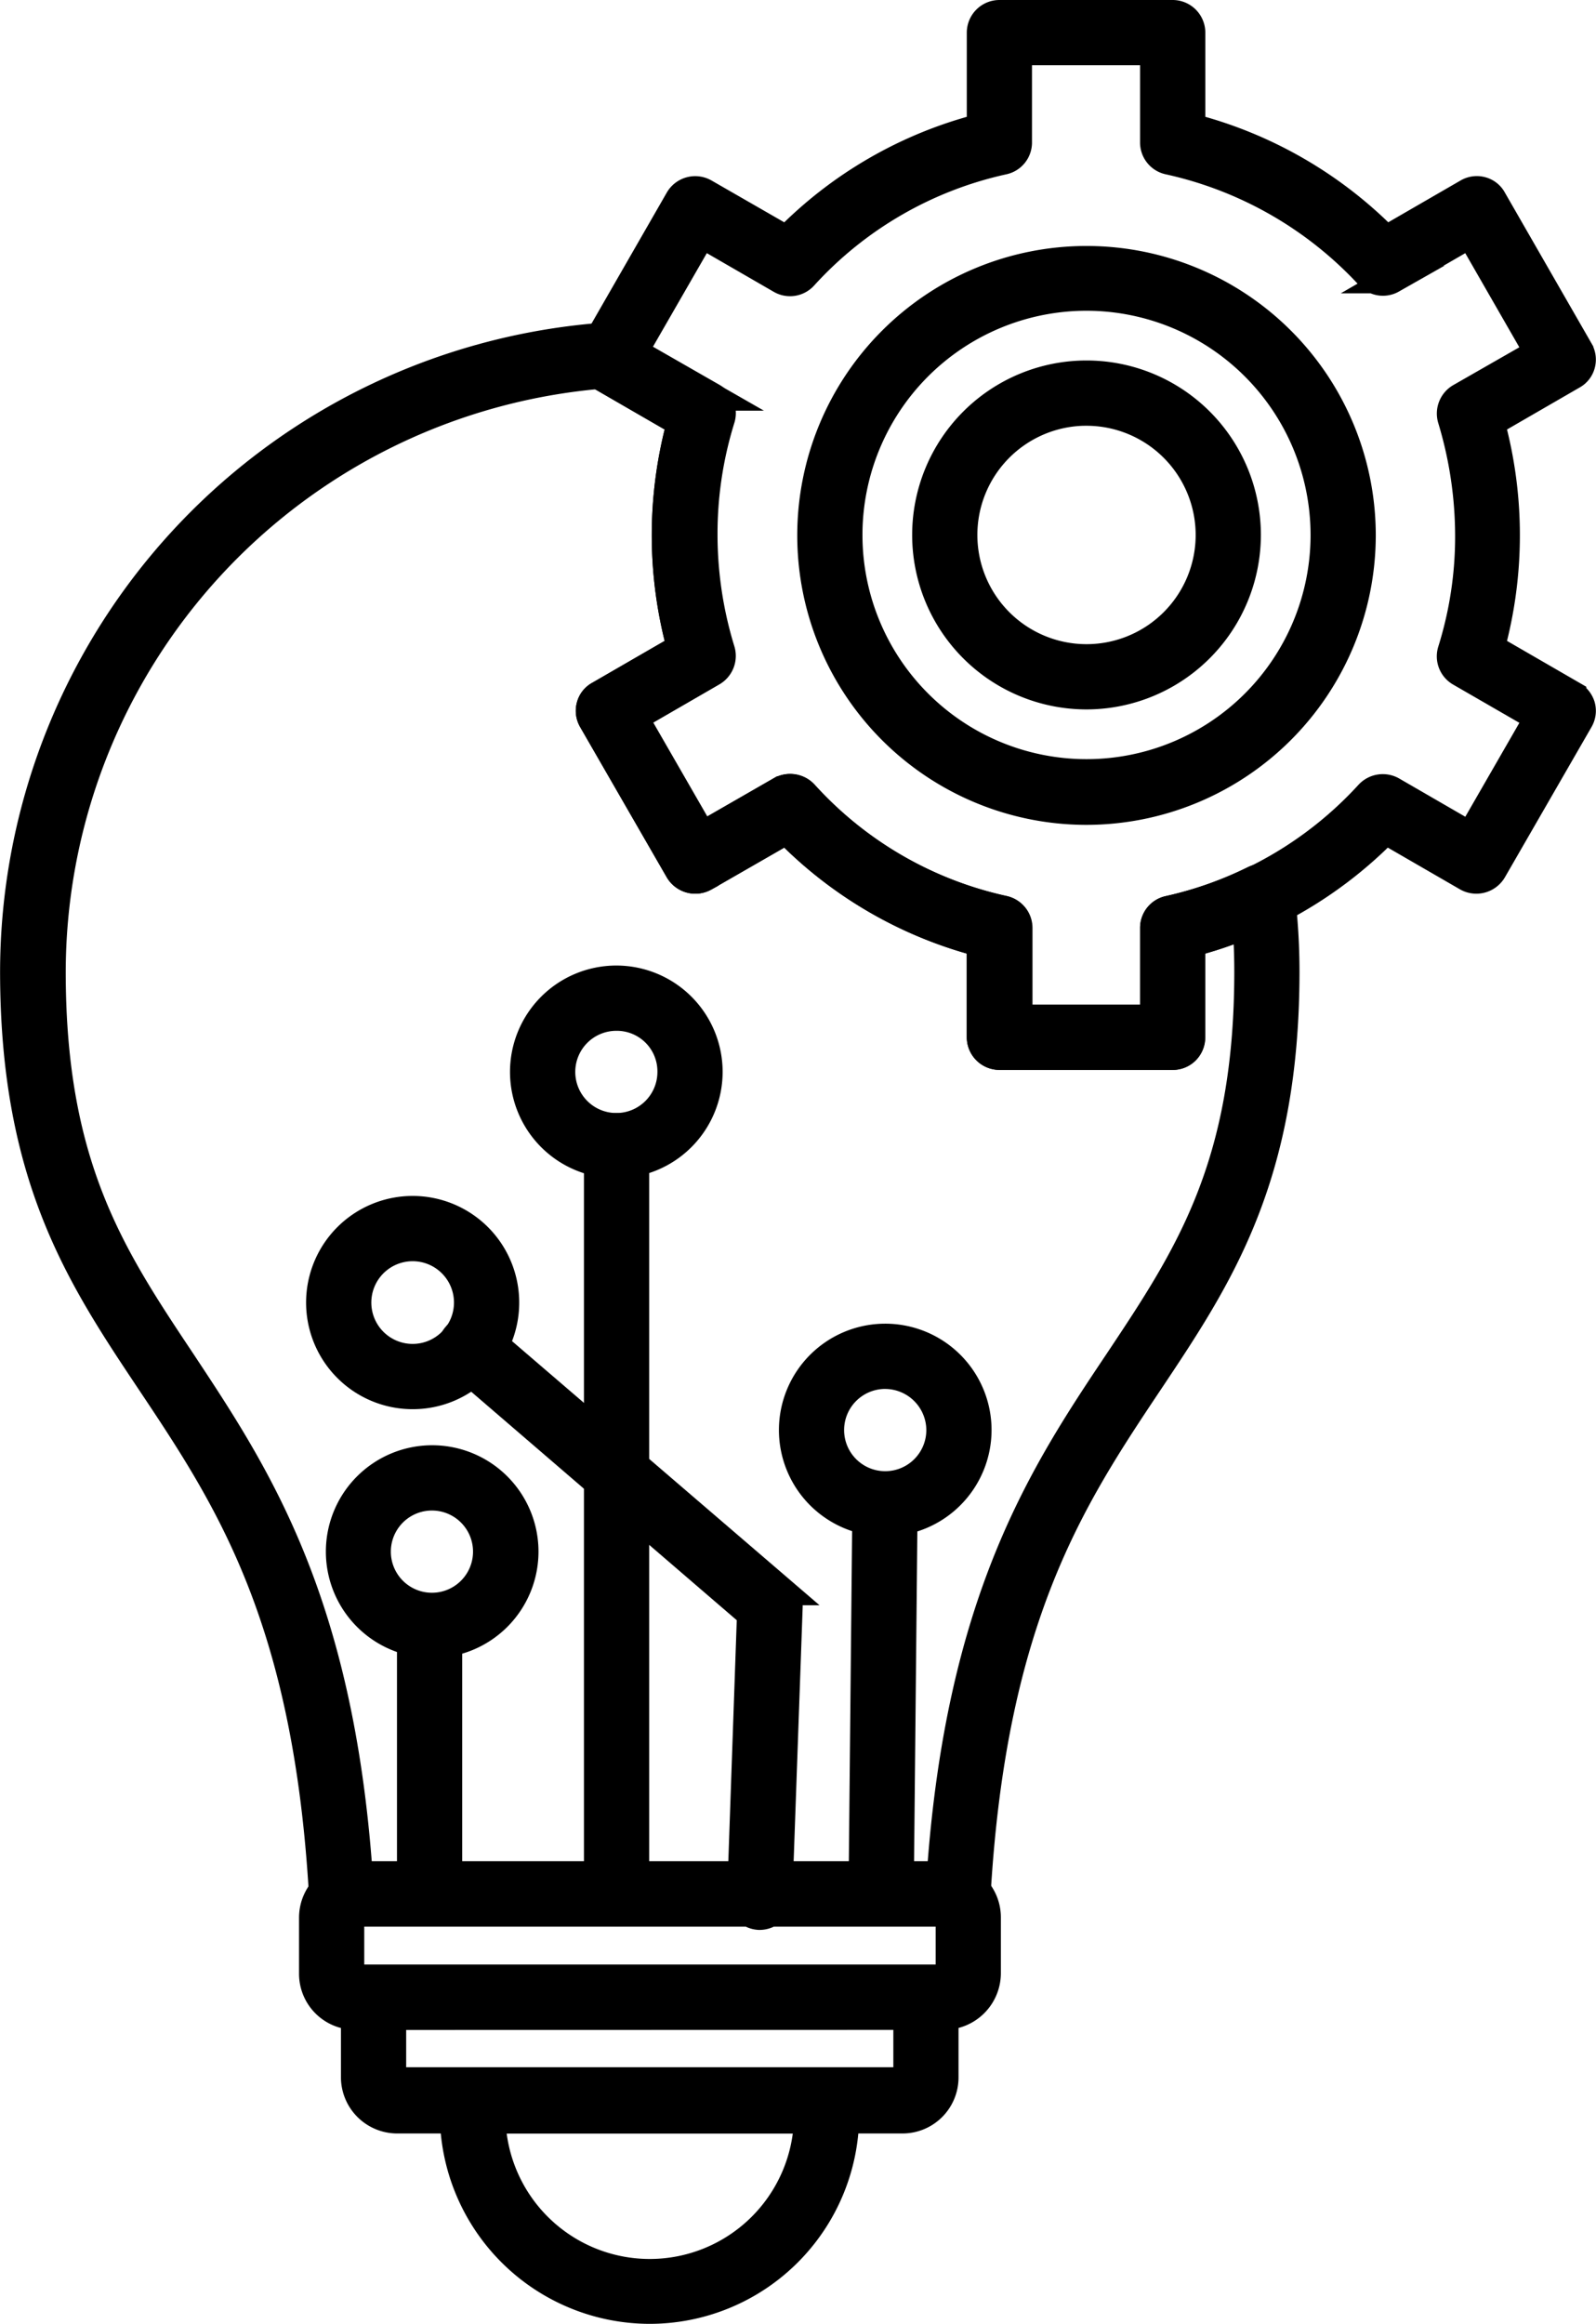 <svg xmlns="http://www.w3.org/2000/svg" width="57.934" height="84.3" viewBox="0 0 57.934 84.3"><defs><style>.a{stroke:#000;}</style></defs><g transform="translate(-89.4 -12.3)"><g transform="translate(89.9 12.8)"><g transform="translate(0 11.691)"><path class="a" d="M124.191,138.389H101.8a.691.691,0,0,1-.684-.65c-.581-10.1-3.47-14.428-6.256-18.6-2.547-3.812-4.957-7.419-4.957-14.906a23.136,23.136,0,0,1,21.624-23.043.68.68,0,0,1,.632.325,1.009,1.009,0,0,1,.068.137l3.043,1.744a.684.684,0,0,1,.308.8,14.01,14.01,0,0,0-.632,4.205,14.283,14.283,0,0,0,.632,4.188.692.692,0,0,1-.308.8l-2.838,1.641,2.462,4.274,2.855-1.641a.7.7,0,0,1,.855.137A13.76,13.76,0,0,0,125.849,102a.679.679,0,0,1,.53.667v3.282h4.906v-3.282a.679.679,0,0,1,.53-.667,13.866,13.866,0,0,0,3.094-1.094.689.689,0,0,1,.632.017.741.741,0,0,1,.359.513,23.228,23.228,0,0,1,.171,2.8c0,7.487-2.41,11.094-4.957,14.906-2.786,4.171-5.675,8.5-6.256,18.6A.664.664,0,0,1,124.191,138.389Zm-21.761-1.368h21.111c.7-10.017,3.744-14.6,6.445-18.633,2.53-3.795,4.718-7.077,4.718-14.137,0-.547-.017-1.128-.068-1.709a13.514,13.514,0,0,1-1.983.667v3.419a.686.686,0,0,1-.684.684h-6.291a.686.686,0,0,1-.684-.684V103.21a15.145,15.145,0,0,1-7.043-4.086l-2.974,1.709a.7.7,0,0,1-.94-.256l-3.145-5.453a.673.673,0,0,1-.068-.513.649.649,0,0,1,.325-.41l2.957-1.709a15.467,15.467,0,0,1,0-8.154l-2.957-1.709c-.017,0-.017-.017-.034-.017a21.762,21.762,0,0,0-19.829,21.641c0,7.077,2.188,10.342,4.718,14.137C98.686,122.441,101.729,127,102.43,137.022Z" transform="translate(-89.9 -81.191)"/></g><g transform="translate(10.855 67.522)"><path class="a" d="M176.323,412.911H154.938a1.532,1.532,0,0,1-1.538-1.539v-2.034a1.543,1.543,0,0,1,1.538-1.538h21.4a1.532,1.532,0,0,1,1.538,1.538v2.034A1.558,1.558,0,0,1,176.323,412.911Zm-21.385-3.744a.184.184,0,0,0-.171.171v2.034a.184.184,0,0,0,.171.171h21.4a.184.184,0,0,0,.171-.171v-2.034a.184.184,0,0,0-.171-.171Z" transform="translate(-153.4 -407.8)"/></g><g transform="translate(12.376 71.3)"><path class="a" d="M182.181,434.994H163.838a1.543,1.543,0,0,1-1.538-1.538v-2.017a1.543,1.543,0,0,1,1.538-1.538h18.342a1.543,1.543,0,0,1,1.538,1.538v2.017A1.532,1.532,0,0,1,182.181,434.994Zm-18.342-3.761a.161.161,0,0,0-.171.171v2.017a.171.171,0,0,0,.171.171h18.342a.184.184,0,0,0,.171-.171V431.4a.171.171,0,0,0-.171-.171Z" transform="translate(-162.3 -429.9)"/></g><g transform="translate(15.966 75.009)"><path class="a" d="M190.411,459.891a7.128,7.128,0,0,1-7.111-7.111c0-.188.017-.359.017-.53a.691.691,0,0,1,.684-.65h12.821a.676.676,0,0,1,.684.633c.017.171.017.342.017.53A7.109,7.109,0,0,1,190.411,459.891Zm-5.727-6.906a5.738,5.738,0,0,0,11.47,0Z" transform="translate(-183.3 -451.6)"/></g><g transform="translate(15.896 47.725)"><path class="a" d="M194.071,313.274h-.017a.7.7,0,0,1-.667-.7l.359-10.257-10.615-9.128a.679.679,0,1,1,.889-1.026l10.872,9.333a.737.737,0,0,1,.239.547l-.376,10.581A.691.691,0,0,1,194.071,313.274Z" transform="translate(-182.89 -291.989)"/></g><g transform="translate(30.804 53.368)"><path class="a" d="M270.784,340.2h0a.686.686,0,0,1-.684-.684l.137-13.829a.686.686,0,0,1,.684-.684h0a.686.686,0,0,1,.684.684l-.137,13.829A.686.686,0,0,1,270.784,340.2Z" transform="translate(-270.1 -325)"/></g><g transform="translate(21.197 40.377)"><path class="a" d="M214.584,277.513a.686.686,0,0,1-.684-.684V249.684a.684.684,0,1,1,1.368,0v27.146A.675.675,0,0,1,214.584,277.513Z" transform="translate(-213.9 -249)"/></g><g transform="translate(14.41 57.966)"><path class="a" d="M174.884,362.5a.686.686,0,0,1-.684-.684v-9.231a.684.684,0,0,1,1.368,0v9.231A.686.686,0,0,1,174.884,362.5Z" transform="translate(-174.2 -351.9)"/></g><g transform="translate(20.899)"><path class="a" d="M233.329,50.612h-6.291a.686.686,0,0,1-.684-.684V46.51a15.145,15.145,0,0,1-7.043-4.086l-2.974,1.709a.7.7,0,0,1-.94-.256l-3.145-5.453a.673.673,0,0,1-.068-.513.649.649,0,0,1,.325-.41l2.957-1.709a15.467,15.467,0,0,1,0-8.154l-2.957-1.709a.709.709,0,0,1-.325-.41.673.673,0,0,1,.068-.513l3.145-5.47a.692.692,0,0,1,.94-.256l2.974,1.709a15.137,15.137,0,0,1,7.043-4.068V13.484a.686.686,0,0,1,.684-.684h6.291a.686.686,0,0,1,.684.684V16.92a15.275,15.275,0,0,1,7.06,4.068l2.957-1.709a.673.673,0,0,1,.513-.068.649.649,0,0,1,.41.325l3.145,5.47a.673.673,0,0,1,.068.513.649.649,0,0,1-.325.41l-2.957,1.709a15.466,15.466,0,0,1,0,8.154l2.957,1.709a.709.709,0,0,1,.325.41.673.673,0,0,1-.068.513l-3.145,5.453a.7.7,0,0,1-.94.256l-2.957-1.709A15.284,15.284,0,0,1,234,46.51v3.419A.661.661,0,0,1,233.329,50.612Zm-5.607-1.368h4.923V45.963a.679.679,0,0,1,.53-.667,13.873,13.873,0,0,0,7.265-4.188.7.7,0,0,1,.855-.137l2.838,1.641,2.462-4.274L243.756,36.7a.683.683,0,0,1-.308-.8,13.818,13.818,0,0,0,.632-4.188,14.662,14.662,0,0,0-.632-4.205.692.692,0,0,1,.308-.8l2.838-1.624L244.132,20.8l-2.838,1.641a.677.677,0,0,1-.838-.137,13.975,13.975,0,0,0-7.282-4.171.679.679,0,0,1-.53-.667v-3.3h-4.923v3.3a.679.679,0,0,1-.53.667,13.777,13.777,0,0,0-7.248,4.188.68.68,0,0,1-.838.137L216.234,20.8l-2.462,4.274,2.838,1.624a.684.684,0,0,1,.308.8,14.01,14.01,0,0,0-.632,4.205,14.283,14.283,0,0,0,.632,4.188.692.692,0,0,1-.308.8l-2.838,1.641,2.462,4.274,2.855-1.641a.7.7,0,0,1,.855.137,13.76,13.76,0,0,0,7.248,4.188.679.679,0,0,1,.53.667v3.282Z" transform="translate(-212.159 -12.8)"/></g><g transform="translate(28.923 8.923)"><path class="a" d="M269.1,85a10,10,0,1,1,10.017-10A10.013,10.013,0,0,1,269.1,85Zm0-18.65a8.633,8.633,0,1,0,8.65,8.633A8.641,8.641,0,0,0,269.1,66.35Z" transform="translate(-259.1 -65)"/></g><g transform="translate(33.094 13.077)"><path class="a" d="M289.329,100.958a5.829,5.829,0,1,1,5.846-5.829A5.836,5.836,0,0,1,289.329,100.958Zm0-10.291a4.462,4.462,0,1,0,4.479,4.462A4.465,4.465,0,0,0,289.329,90.668Z" transform="translate(-283.5 -89.3)"/></g><g transform="translate(28.257 48.018)"><path class="a" d="M258.568,300.418a3.359,3.359,0,1,1,3.368-3.368A3.363,3.363,0,0,1,258.568,300.418Zm0-5.351a1.992,1.992,0,1,0,2,1.983A2,2,0,0,0,258.568,295.068Z" transform="translate(-255.2 -293.7)"/></g><g transform="translate(18.513 35.026)"><path class="a" d="M201.568,224.418a3.359,3.359,0,1,1,3.35-3.368A3.363,3.363,0,0,1,201.568,224.418Zm0-5.35a1.991,1.991,0,1,0,1.983,1.983A1.973,1.973,0,0,0,201.568,219.068Z" transform="translate(-198.2 -217.7)"/></g><g transform="translate(11.111 43.385)"><path class="a" d="M158.268,273.335a3.368,3.368,0,1,1,3.368-3.368A3.363,3.363,0,0,1,158.268,273.335Zm0-5.368a2,2,0,1,0,2,2A2,2,0,0,0,158.268,267.967Z" transform="translate(-154.9 -266.6)"/></g><g transform="translate(11.829 52.428)"><path class="a" d="M162.45,326.218a3.359,3.359,0,1,1,3.368-3.368A3.36,3.36,0,0,1,162.45,326.218Zm0-5.35a1.991,1.991,0,0,0,0,3.983,1.991,1.991,0,1,0,0-3.983Z" transform="translate(-159.1 -319.5)"/></g></g></g></svg>